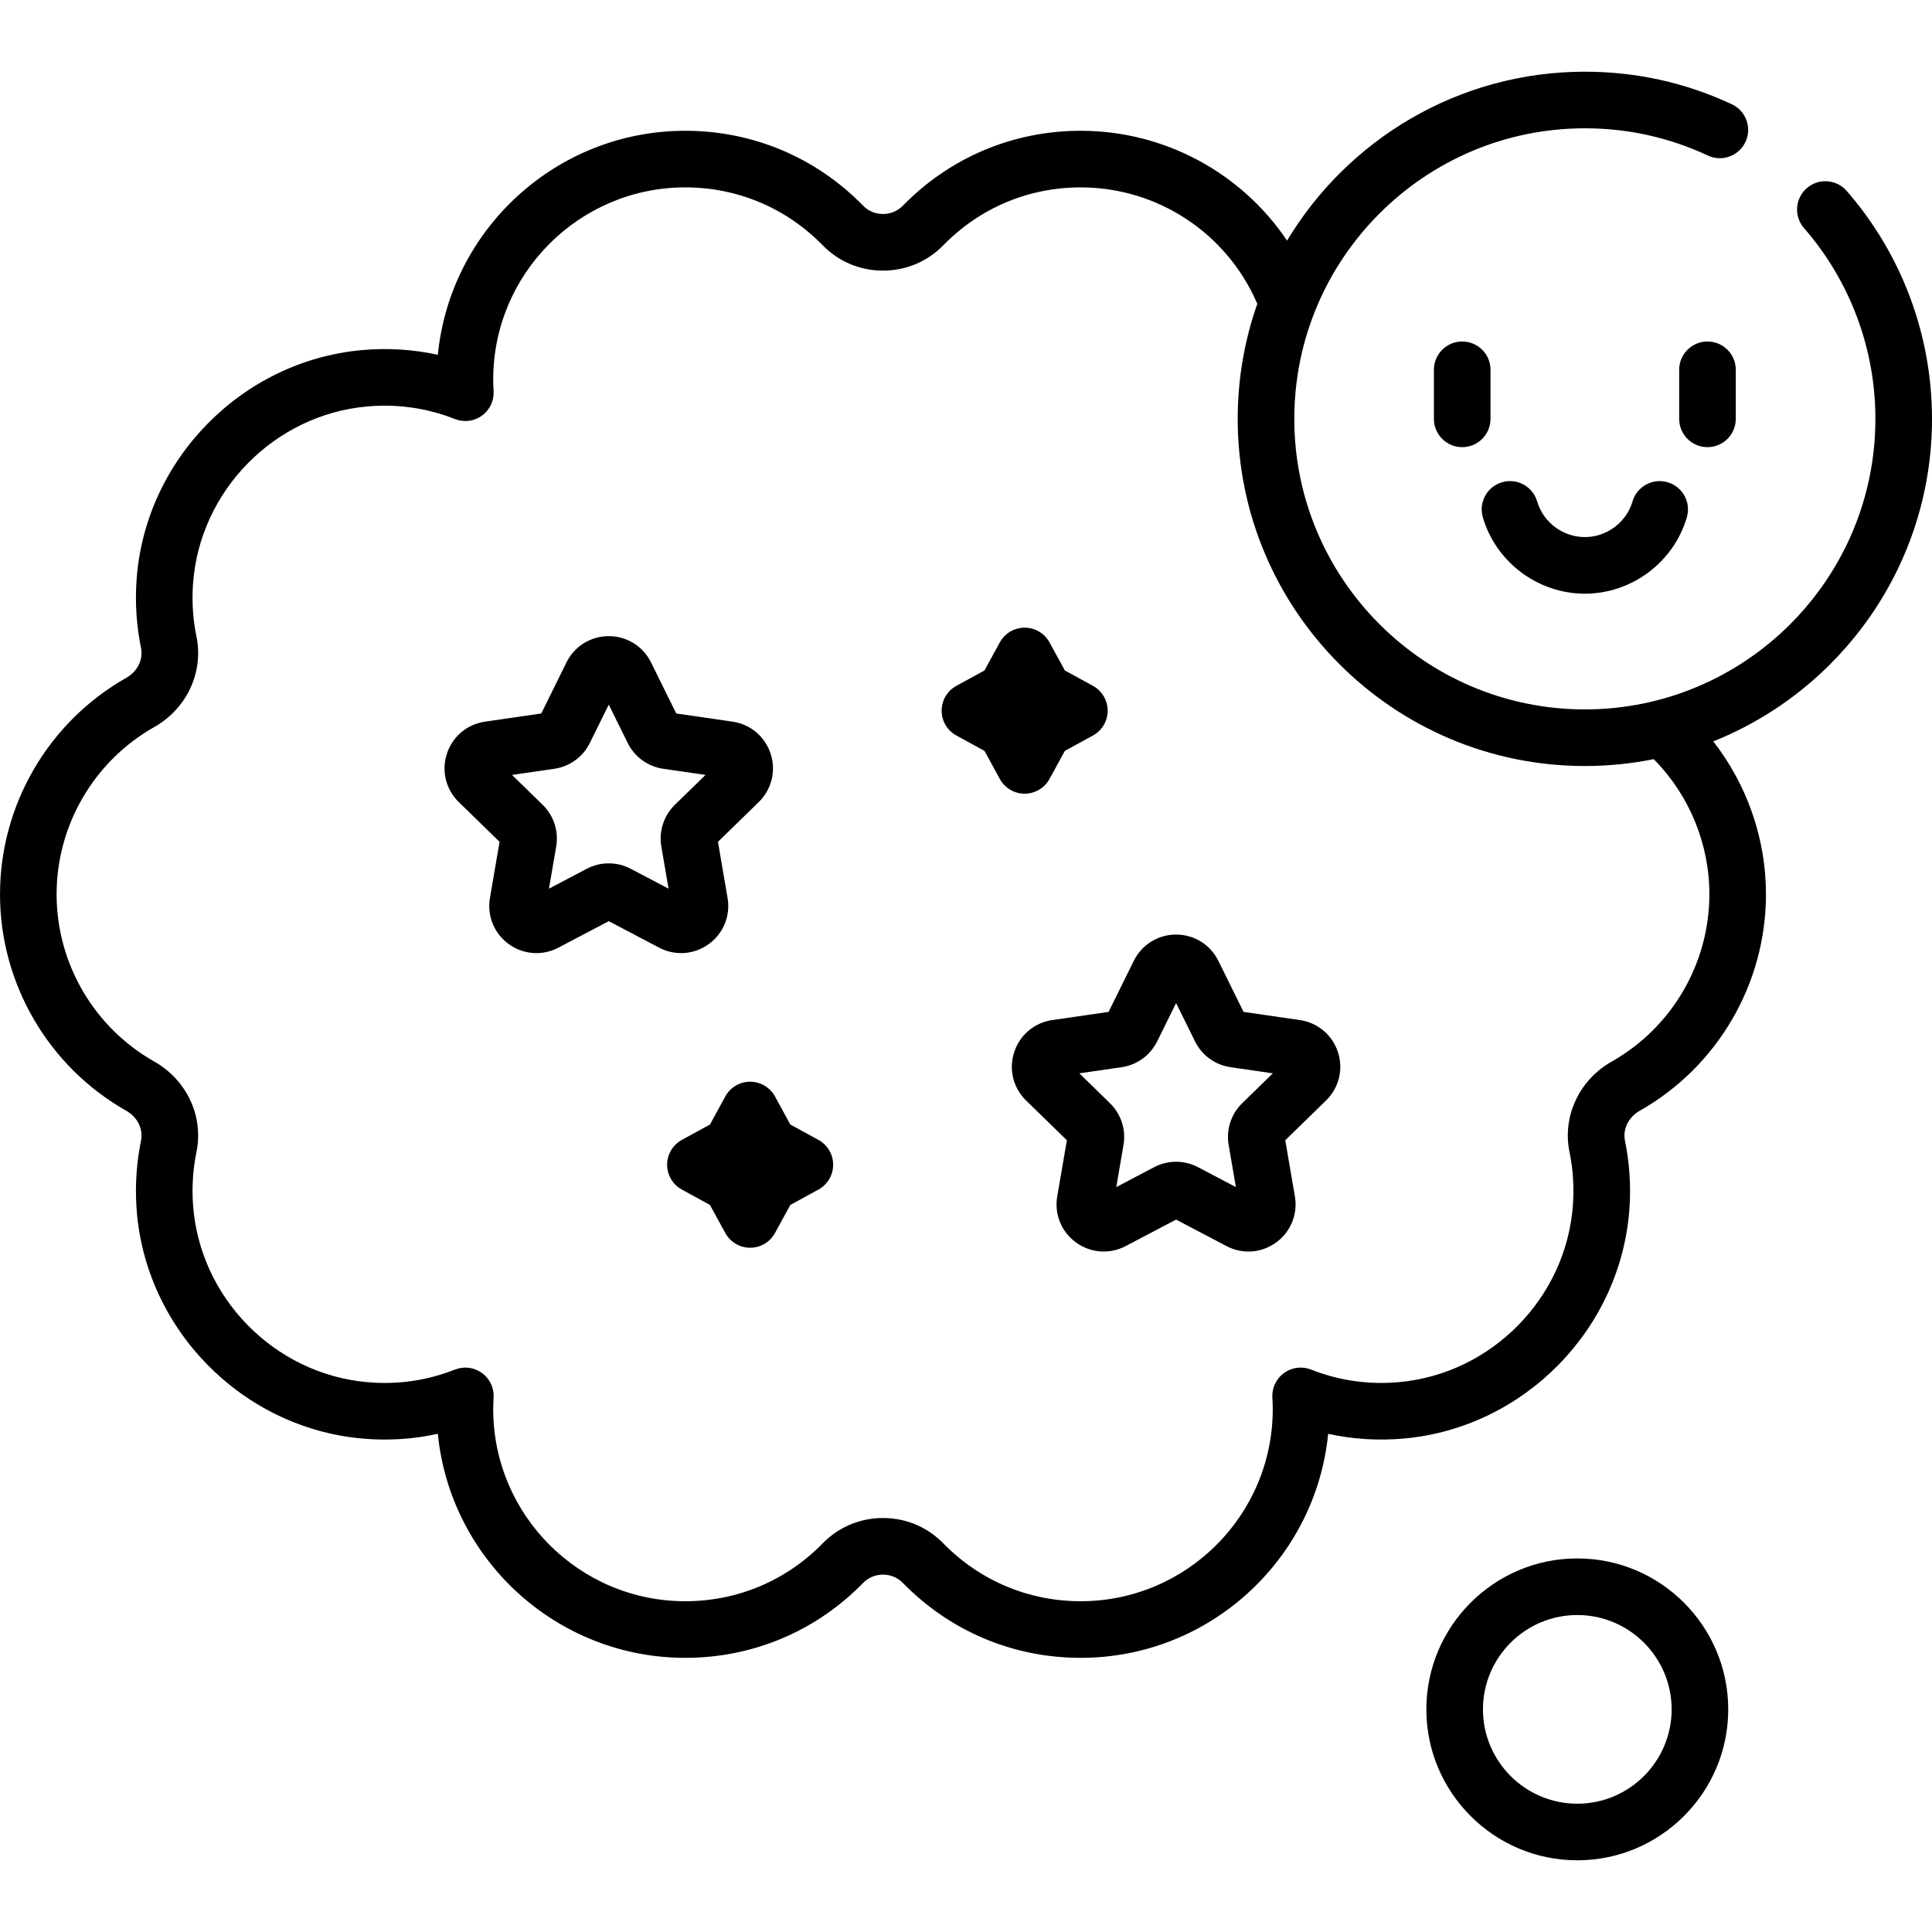 <svg height="512pt" viewBox="0 -18 512 511" width="512pt" xmlns="http://www.w3.org/2000/svg"><path d="m418 394.5c-22.055 0-40 17.945-40 40s17.945 40 40 40 40-17.945 40-40-17.945-40-40-40zm0 65c-13.785 0-25-11.215-25-25s11.215-25 25-25 25 11.215 25 25-11.215 25-25 25zm0 0"/><path d="m512 92.5c0-22.215-8.027-43.668-22.605-60.402-2.719-3.125-7.457-3.449-10.578-.727-3.125 2.719-3.453 7.457-.73 10.578 12.195 14.004 18.914 31.957 18.914 50.551 0 42.457-34.543 77-77 77s-77-34.543-77-77 34.543-77 77-77c11.395 0 22.363 2.43 32.598 7.219 3.75 1.758 8.215.137 9.973-3.613 1.754-3.754.137-8.219-3.613-9.973-12.242-5.73-25.348-8.633-38.957-8.633-33.469 0-62.82 17.969-78.918 44.766-12.102-17.988-32.496-29.109-54.688-29.109-17.891 0-34.633 7.051-47.137 19.859-1.387 1.414-3.25 2.195-5.258 2.195s-3.875-.781-5.258-2.199c-12.508-12.805-29.246-19.855-47.137-19.855-34.137 0-62.293 26.086-65.578 59.367-6.531-1.438-13.246-1.855-20.055-1.25-31.926 2.84-57.633 29.098-59.797 61.074-.406 6.016-.004 12.02 1.191 17.855.629 3.062-.93 6.246-3.875 7.91-20.66 11.691-33.492 33.676-33.492 57.387s12.836 45.695 33.492 57.383c2.949 1.668 4.504 4.848 3.875 7.914-1.195 5.836-1.598 11.844-1.188 17.859 2.164 31.98 27.875 58.234 59.797 61.07 6.812.609 13.523.184 20.051-1.254 3.289 33.285 31.445 59.371 65.578 59.371 17.891 0 34.633-7.051 47.137-19.859 1.387-1.414 3.25-2.195 5.258-2.195s3.875.781 5.258 2.199c12.508 12.805 29.246 19.855 47.137 19.855 34.137 0 62.293-26.082 65.578-59.367 6.531 1.438 13.242 1.852 20.055 1.25 31.922-2.84 57.629-29.094 59.797-61.07.406-6.016.008-12.023-1.191-17.859-.629-3.066.93-6.246 3.875-7.914 20.656-11.688 33.492-33.672 33.492-57.383 0-14.77-5.008-29.027-13.969-40.527 33.93-13.559 57.969-46.758 57.969-85.473zm-59 126c0 18.312-9.914 35.297-25.879 44.324-8.633 4.887-13.129 14.523-11.184 23.988.926 4.512 1.234 9.164.918 13.832-1.672 24.684-21.516 44.949-46.16 47.141-8.016.711-15.844-.406-23.266-3.336-2.383-.938-5.078-.598-7.152.906-2.074 1.504-3.238 3.961-3.086 6.52.07 1.141.102 2.145.102 3.07 0 28.066-22.832 50.898-50.898 50.898-13.816 0-26.746-5.445-36.402-15.336-4.23-4.332-9.91-6.719-15.992-6.719s-11.758 2.387-15.988 6.719c-9.66 9.891-22.59 15.336-36.406 15.336-28.066 0-50.898-22.832-50.898-50.898 0-.91.031-1.918.102-3.074.152-2.559-1.012-5.016-3.086-6.516-2.07-1.504-4.77-1.844-7.152-.906-7.422 2.926-15.25 4.055-23.266 3.336-24.645-2.188-44.488-22.457-46.16-47.141-.316-4.668-.008-9.32.918-13.832 1.945-9.465-2.551-19.102-11.184-23.988-15.965-9.027-25.879-26.012-25.879-44.324s9.914-35.301 25.879-44.328c8.633-4.883 13.125-14.523 11.184-23.988-.926-4.508-1.238-9.156-.922-13.824 1.672-24.684 21.516-44.953 46.16-47.145 8.012-.711 15.844.41 23.27 3.336 2.383.941 5.082.598 7.152-.906 2.074-1.504 3.238-3.961 3.086-6.516-.07-1.152-.105-2.16-.105-3.074 0-28.066 22.836-50.898 50.898-50.898 13.82 0 26.75 5.445 36.406 15.336 4.23 4.336 9.91 6.723 15.992 6.723 6.078 0 11.758-2.387 15.988-6.719 9.66-9.895 22.586-15.34 36.406-15.34 20.266 0 38.594 12.008 46.688 30.598.035.082.082.16.121.242-3.363 9.551-5.203 19.816-5.203 30.504 0 50.73 41.27 92 92 92 6.246 0 12.348-.629 18.246-1.82 9.406 9.5 14.754 22.391 14.754 35.82zm0 0"/><path d="m187.84 231.688c3.879-2.816 5.785-7.504 4.973-12.227l-2.547-14.867 10.797-10.527c3.434-3.344 4.648-8.254 3.164-12.812-1.48-4.559-5.348-7.816-10.09-8.508l-14.926-2.168-6.676-13.523c-2.121-4.301-6.414-6.969-11.207-6.969s-9.09 2.668-11.211 6.969l-6.672 13.523-14.926 2.168c-4.742.688-8.609 3.949-10.09 8.508-1.484 4.559-.27 9.469 3.164 12.812l10.797 10.527-2.547 14.867c-.812 4.723 1.094 9.406 4.973 12.227 3.875 2.816 8.922 3.18 13.164.949l13.348-7.02 13.352 7.02c1.848.973 3.844 1.449 5.832 1.449 2.574 0 5.137-.809 7.328-2.398zm-12.582-25.852 1.918 11.168-10.031-5.273c-1.82-.957-3.82-1.434-5.816-1.434s-3.996.477-5.816 1.434l-10.031 5.273 1.918-11.168c.695-4.055-.648-8.191-3.598-11.066l-8.113-7.906 11.215-1.629c4.07-.594 7.59-3.148 9.41-6.84l5.016-10.16 5.016 10.16c1.816 3.688 5.336 6.246 9.41 6.84l11.215 1.629-8.117 7.91c-2.945 2.871-4.289 7.008-3.594 11.062zm0 0"/><path d="m344.48 251.832-14.926-2.172-6.672-13.523c-2.121-4.297-6.418-6.969-11.211-6.969s-9.086 2.672-11.207 6.969l-6.676 13.523-14.93 2.172c-4.742.688-8.609 3.949-10.09 8.508s-.27 9.469 3.164 12.812l10.801 10.527-2.551 14.867c-.812 4.723 1.094 9.406 4.973 12.223 3.875 2.82 8.918 3.184 13.164.953l13.352-7.02 13.352 7.02c1.844.973 3.84 1.449 5.828 1.449 2.578 0 5.145-.809 7.336-2.398 3.875-2.82 5.781-7.504 4.973-12.227l-2.551-14.867 10.801-10.527c3.434-3.348 4.645-8.254 3.164-12.812s-5.348-7.82-10.094-8.508zm-15.285 22.027c-2.945 2.871-4.289 7.008-3.59 11.062l1.914 11.168-10.031-5.273c-1.82-.957-3.816-1.438-5.816-1.438-1.996 0-3.996.48-5.816 1.438l-10.027 5.273 1.914-11.168c.695-4.055-.648-8.191-3.594-11.066l-8.117-7.91 11.215-1.629c4.07-.59 7.59-3.145 9.414-6.836l5.016-10.16 5.016 10.16c1.82 3.691 5.34 6.246 9.41 6.836l11.211 1.629zm0 0"/><path d="m278.125 187.934 4.074-7.445 7.449-4.074c2.402-1.316 3.898-3.84 3.898-6.578 0-2.742-1.496-5.266-3.898-6.582l-7.449-4.074-4.074-7.445c-1.312-2.406-3.84-3.902-6.578-3.902-2.742 0-5.266 1.496-6.582 3.902l-4.07 7.445-7.449 4.074c-2.406 1.316-3.902 3.84-3.902 6.582 0 2.738 1.496 5.262 3.902 6.578l7.449 4.074 4.074 7.445c1.312 2.406 3.836 3.902 6.578 3.902 2.738 0 5.266-1.496 6.578-3.902zm0 0"/><path d="m216.895 283.586-7.449-4.07-4.07-7.449c-1.316-2.406-3.84-3.902-6.582-3.902-2.742 0-5.266 1.496-6.578 3.902l-4.074 7.449-7.449 4.07c-2.402 1.316-3.898 3.84-3.898 6.582 0 2.738 1.496 5.266 3.898 6.578l7.449 4.074 4.074 7.449c1.316 2.402 3.84 3.898 6.582 3.898 2.738 0 5.262-1.496 6.578-3.898l4.074-7.449 7.449-4.074c2.402-1.312 3.898-3.84 3.898-6.578 0-2.742-1.496-5.266-3.902-6.582zm0 0"/><path d="m395 79.5c0-4.145-3.355-7.5-7.5-7.5s-7.5 3.355-7.5 7.5v13c0 4.145 3.355 7.5 7.5 7.5s7.5-3.355 7.5-7.5zm0 0"/><path d="m460 92.5v-13c0-4.145-3.355-7.5-7.5-7.5s-7.5 3.355-7.5 7.5v13c0 4.145 3.355 7.5 7.5 7.5s7.5-3.355 7.5-7.5zm0 0"/><path d="m420 138.832c12.414 0 23.531-8.312 27.027-20.219 1.168-3.973-1.105-8.141-5.082-9.309-3.98-1.168-8.141 1.105-9.309 5.082-1.637 5.562-6.832 9.445-12.637 9.445-5.809 0-11.004-3.887-12.637-9.445-1.168-3.977-5.336-6.254-9.309-5.082-3.977 1.164-6.25 5.332-5.086 9.309 3.5 11.906 14.613 20.219 27.031 20.219zm0 0"/></svg>